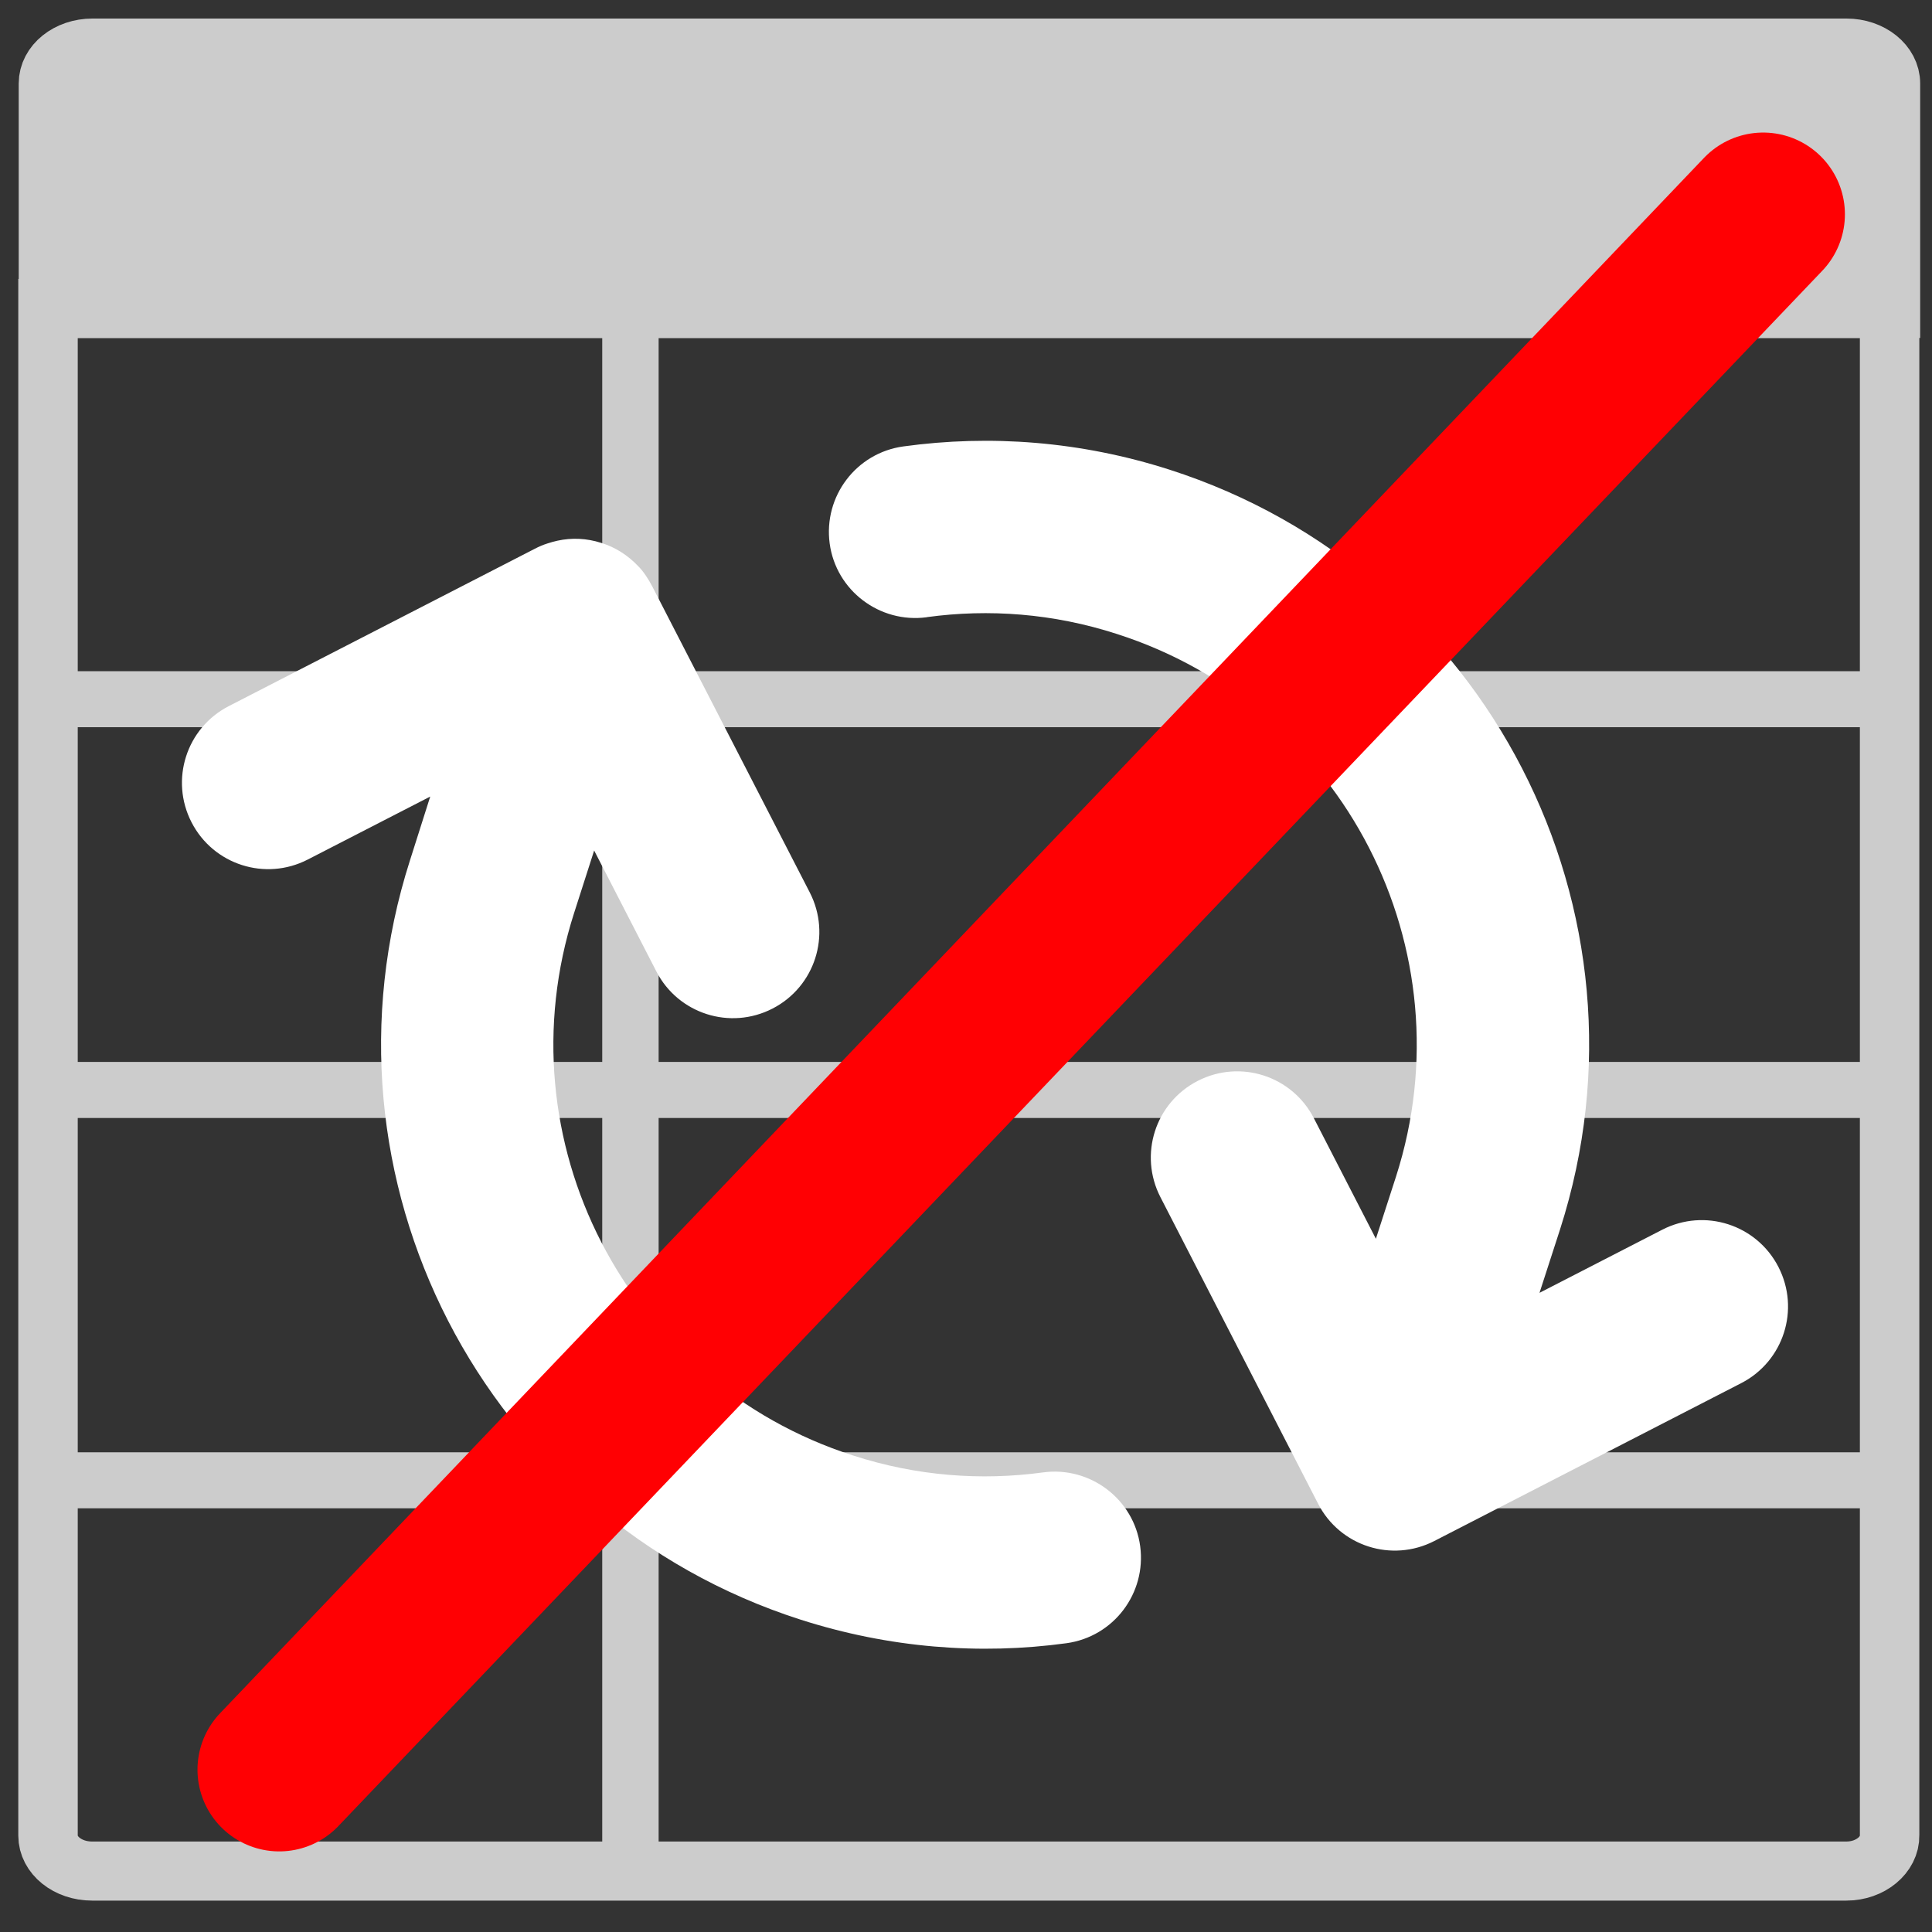 <?xml version="1.0" encoding="UTF-8" standalone="no"?>
<svg
   version="1.1"
   id="Layer_1"
   x="0px"
   y="0px"
   viewBox="0 0 64 64"
   style="enable-background:new 0 0 64 64;"
   xml:space="preserve"
   sodipodi:docname="data-button-sync-off.svg"
   inkscape:version="1.2.1 (9c6d41e, 2022-07-14)"
   xmlns:inkscape="http://www.inkscape.org/namespaces/inkscape"
   xmlns:sodipodi="http://sodipodi.sourceforge.net/DTD/sodipodi-0.dtd"
   xmlns="http://www.w3.org/2000/svg"
   xmlns:svg="http://www.w3.org/2000/svg"
   xmlns:rdf="http://www.w3.org/1999/02/22-rdf-syntax-ns#"
   xmlns:cc="http://creativecommons.org/ns#"
   xmlns:dc="http://purl.org/dc/elements/1.1/"><rect x="0" y="0" width="64" height="64" fill="#333333" stroke="none"/><defs
   id="defs27" /><sodipodi:namedview
   pagecolor="#ffffff"
   bordercolor="#666666"
   borderopacity="1"
   objecttolerance="10"
   gridtolerance="10"
   guidetolerance="10"
   inkscape:pageopacity="0"
   inkscape:pageshadow="2"
   inkscape:window-width="1728"
   inkscape:window-height="1057"
   id="namedview25"
   showgrid="false"
   inkscape:zoom="9.2969086"
   inkscape:cx="28.342755"
   inkscape:cy="45.337651"
   inkscape:window-x="0"
   inkscape:window-y="32"
   inkscape:window-maximized="1"
   inkscape:current-layer="Layer_1"
   inkscape:document-rotation="0"
   inkscape:showpageshadow="0"
   inkscape:pagecheckerboard="0"
   inkscape:deskcolor="#d1d1d1"
   showguides="true" />
<style
   type="text/css"
   id="style2">
	.st0{fill:none;stroke:#CCCCCC;stroke-width:1.345;stroke-linejoin:round;stroke-miterlimit:10;}
	.st1{fill:none;stroke:#CCCCCC;stroke-width:1.418;stroke-miterlimit:10;}
	.st2{fill:#CCCCCC;stroke:#CCCCCC;stroke-width:1.418;stroke-miterlimit:10;}
	.st3{fill:#FFFFFF;}
	.st4{fill:none;stroke:#231F20;stroke-width:0.075;stroke-miterlimit:10;}
	.st5{fill:#8CC63E;}
</style>
<g
   id="g22"
   transform="matrix(1.389,0,0,1.38,-12.341,-12.373)">
	<g
   id="g20">
		<g
   id="g14">
			<line
   class="st0"
   x1="23.92"
   y1="10.12"
   x2="23.92"
   y2="53.88"
   id="line4" />
			<line
   class="st0"
   x1="53.96"
   y1="35.13"
   x2="10.04"
   y2="35.13"
   id="line6" />
			<line
   class="st0"
   x1="53.96"
   y1="16.37"
   x2="10.04"
   y2="16.37"
   id="line8" />
			<line
   class="st0"
   x1="53.96"
   y1="25.75"
   x2="10.04"
   y2="25.75"
   id="line10" />
			<line
   class="st0"
   x1="53.96"
   y1="44.5"
   x2="10.04"
   y2="44.5"
   id="line12" />
		</g>
		<path
   class="st1"
   d="M 52.92,53.88 H 11.08 c -0.58,0 -1.05,-0.38 -1.05,-0.85 V 16.37 h 43.92 v 36.65 c 0.01,0.47 -0.46,0.86 -1.03,0.86 z"
   id="path16" />
		<path
   class="st2"
   d="M 53.96,16.37 H 10.04 v -5.4 c 0,-0.47 0.47,-0.85 1.05,-0.85 h 41.83 c 0.58,0 1.05,0.38 1.05,0.85 v 5.4 z"
   id="path18" />
	</g>
</g>
<path
   d="m 30.708,20.443 c 2.046,-0.279 4.185,-0.124 6.293,0.559 7.517,2.411 11.655,10.456 9.244,17.973 l -0.667,2.061 -2.055,-3.995 c -0.723,-1.406 -2.443,-1.957 -3.849,-1.234 -1.406,0.723 -1.957,2.443 -1.234,3.849 l 5.208,10.126 c 0,0 0,0 0,0 l 0.016,0.032 c 0.723,1.406 2.443,1.957 3.849,1.234 l 10.166,-5.229 c 1.406,-0.723 1.957,-2.443 1.234,-3.849 -0.723,-1.406 -2.443,-1.957 -3.849,-1.234 l -4.066,2.091 0.683,-2.109 C 55.056,30.195 49.264,18.933 38.74,15.558 c -2.935,-0.941 -5.933,-1.166 -8.812,-0.77 -1.567,0.214 -2.653,1.656 -2.444,3.215 0.21,1.559 1.656,2.653 3.215,2.444 z m -9.586,-1.708 c -0.323,-0.336 -0.734,-0.607 -1.211,-0.753 -0.481,-0.154 -0.973,-0.173 -1.443,-0.071 -0.108,0.025 -0.223,0.054 -0.334,0.092 -0.147,0.046 -0.286,0.107 -0.421,0.177 L 7.579,23.391 c -1.406,0.723 -1.957,2.443 -1.234,3.849 0.723,1.406 2.443,1.957 3.849,1.234 l 4.058,-2.087 -0.671,2.113 v 0 c -3.367,10.519 2.426,21.781 12.937,25.152 2.935,0.941 5.937,1.174 8.808,0.782 1.567,-0.214 2.653,-1.656 2.444,-3.215 -0.21,-1.559 -1.656,-2.653 -3.215,-2.444 -2.046,0.279 -4.185,0.124 -6.293,-0.559 -7.517,-2.411 -11.655,-10.456 -9.244,-17.973 l 0.004,-0.012 0.66,-2.057 2.059,4.003 c 0.723,1.406 2.443,1.957 3.849,1.234 1.406,-0.723 1.957,-2.443 1.234,-3.849 L 21.609,19.429 c -0.065,-0.127 -0.139,-0.25 -0.22,-0.369 -0.081,-0.119 -0.166,-0.226 -0.267,-0.324 z"
   id="path5465"
   style="stroke-width:0.089;stroke-dasharray:none;fill:#ffffff;fill-opacity:1" /><path
   style="fill:#4d4d4d;stroke:#ff0003;stroke-width:5.416;stroke-linecap:round;stroke-dasharray:none;stroke-opacity:1"
   d="M 9.25,58.622 58.407,7.099"
   id="path11045" /></svg>

